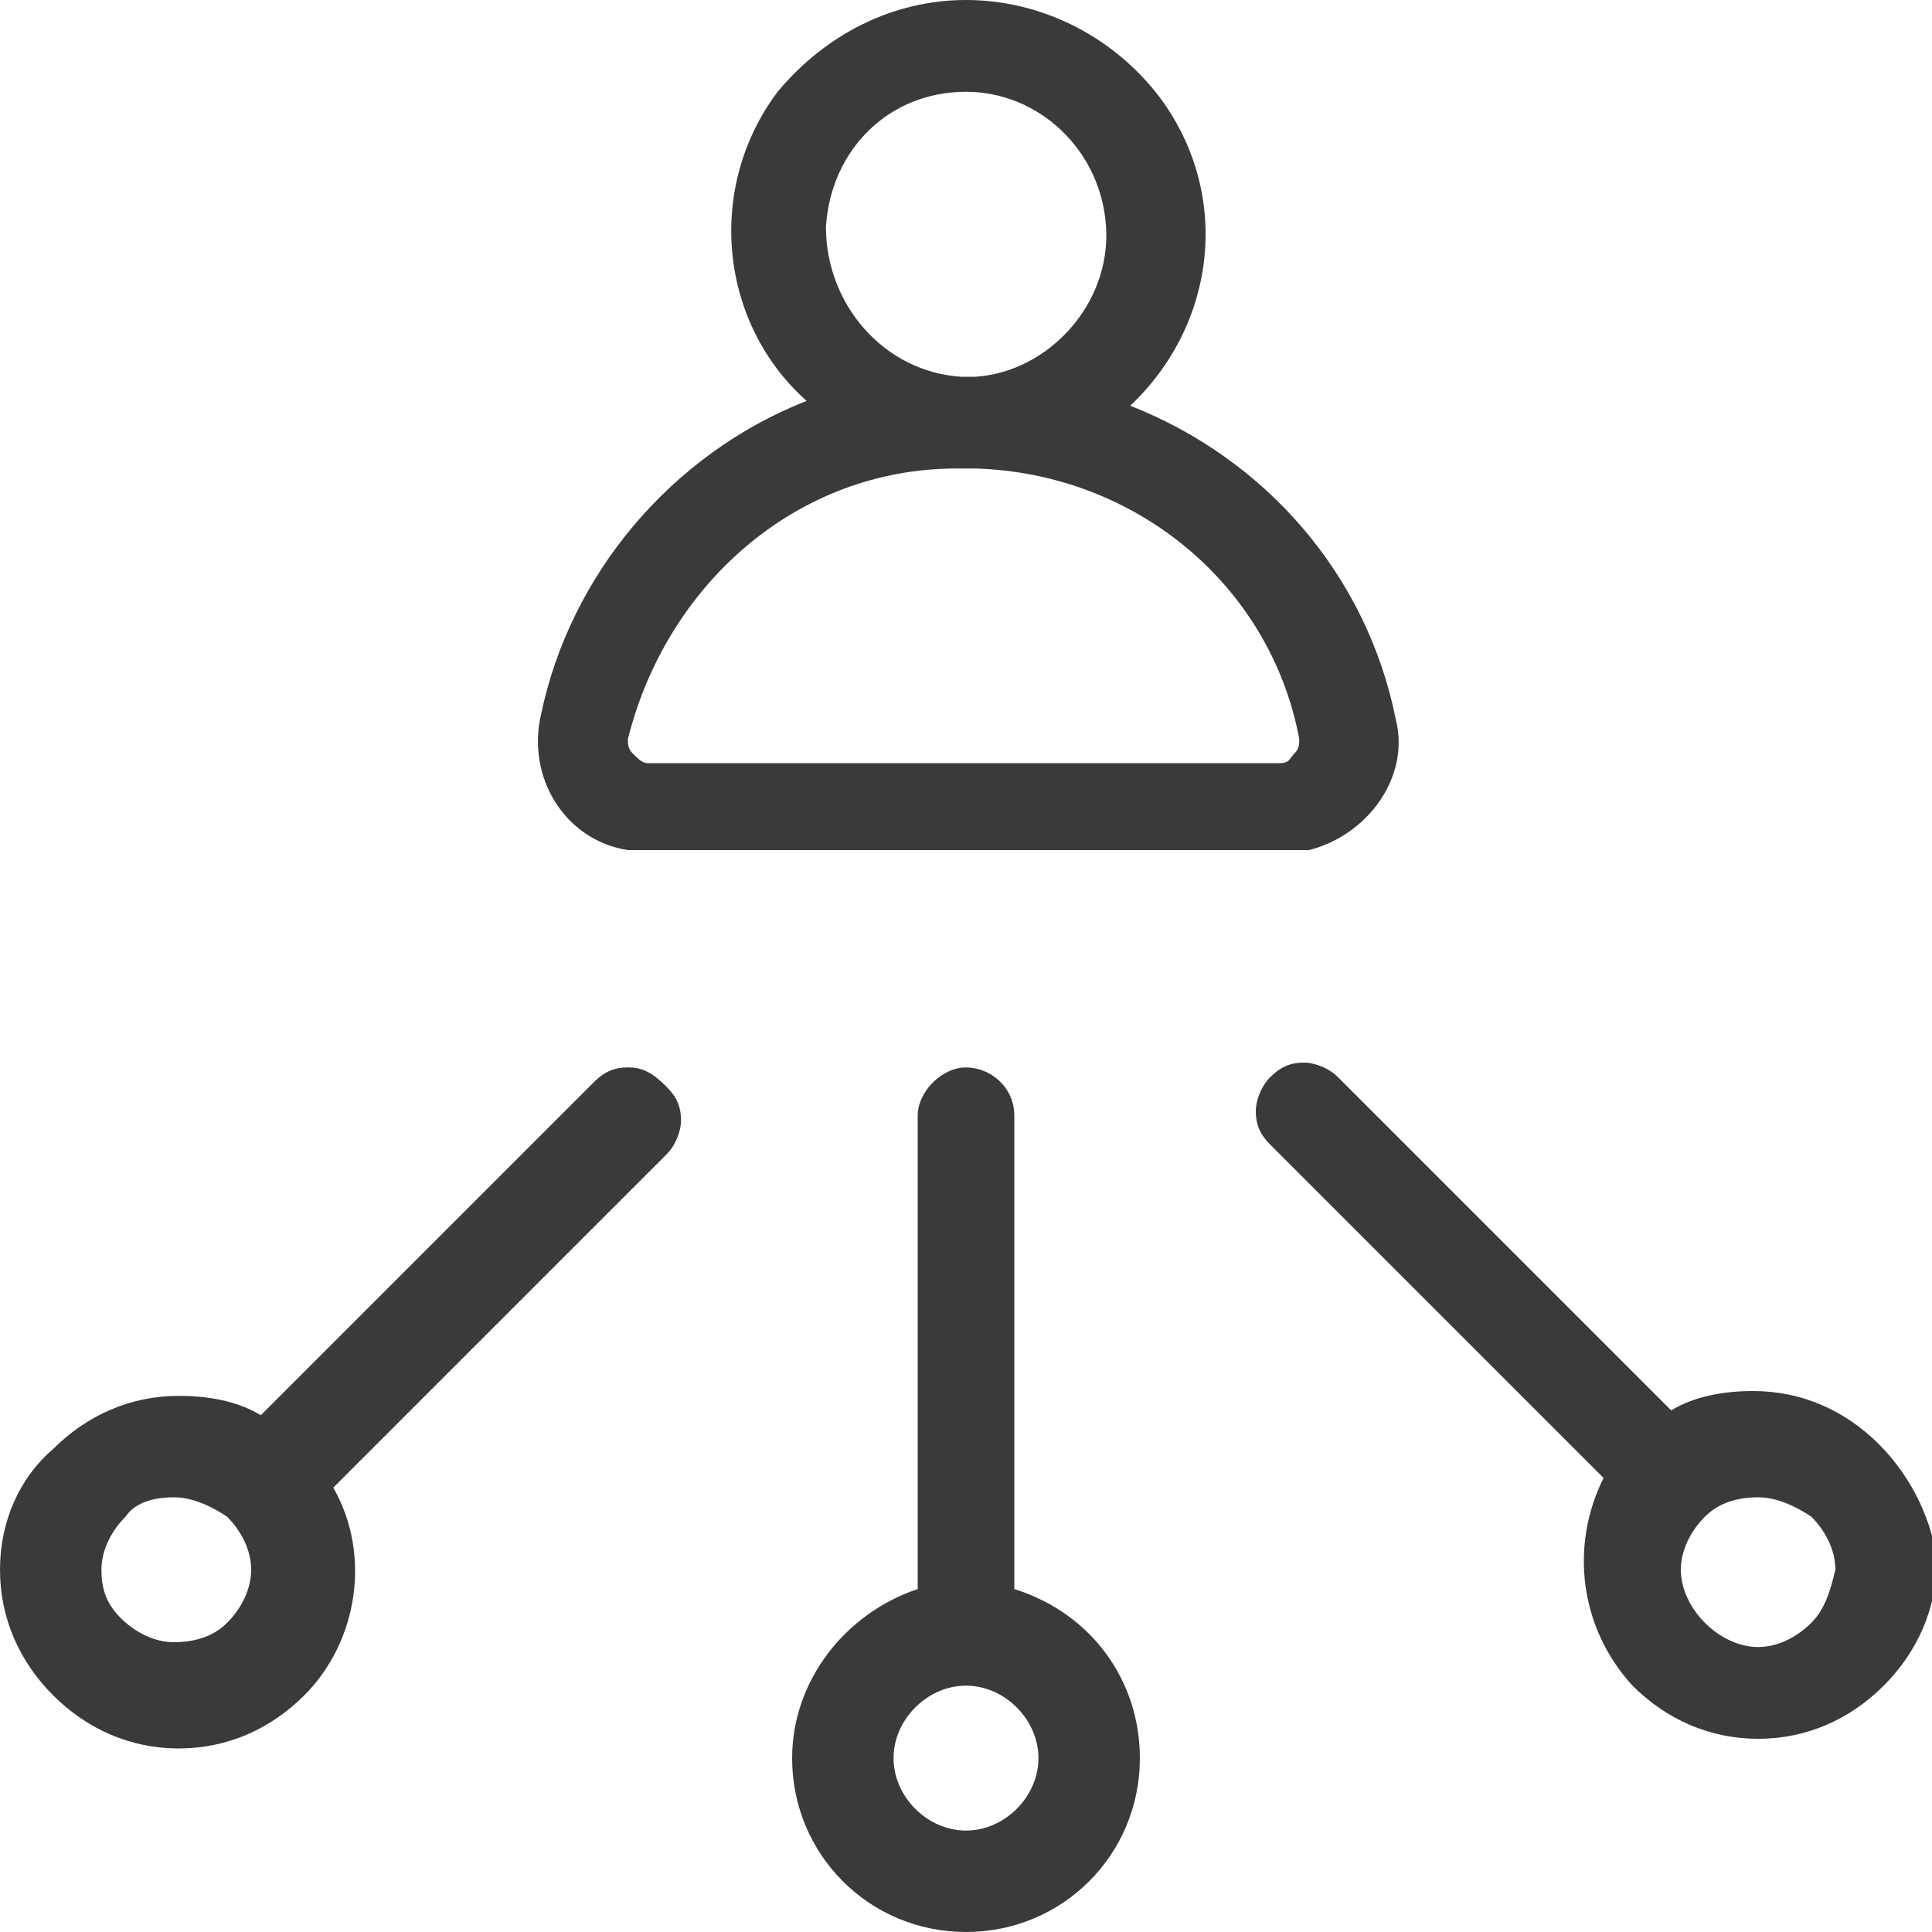 <?xml version="1.0" encoding="utf-8"?>
<!-- Generator: Adobe Illustrator 23.0.1, SVG Export Plug-In . SVG Version: 6.00 Build 0)  -->
<svg version="1.1" id="Layer_1" xmlns="http://www.w3.org/2000/svg" xmlns:xlink="http://www.w3.org/1999/xlink" x="0px" y="0px"
	 viewBox="0 0 40 40" style="enable-background:new 0 0 40 40;" xml:space="preserve">
<style type="text/css">
	.st0{fill:#3A3A3A;}
</style>
<g>
	<path class="st0" d="M38.9,29.9c-0.7-0.7-1.6-1.1-2.6-1.1c-0.6,0-1.2,0.1-1.7,0.4l-6.9-6.9c-0.2-0.2-0.5-0.3-0.7-0.3
		c-0.3,0-0.5,0.1-0.7,0.3c-0.2,0.2-0.3,0.5-0.3,0.7c0,0.3,0.1,0.5,0.3,0.7l6.9,6.9c-0.7,1.4-0.5,3.1,0.6,4.3
		c0.7,0.7,1.6,1.1,2.6,1.1c1,0,1.9-0.4,2.6-1.1c0.7-0.7,1.1-1.6,1.1-2.6C40,31.5,39.6,30.6,38.9,29.9z M37.5,33.6
		c-0.3,0.3-0.7,0.5-1.1,0.5c-0.4,0-0.8-0.2-1.1-0.5s-0.5-0.7-0.5-1.1c0-0.4,0.2-0.8,0.5-1.1c0.3-0.3,0.7-0.4,1.1-0.4
		c0.4,0,0.8,0.2,1.1,0.4c0.3,0.3,0.5,0.7,0.5,1.1C37.9,32.9,37.8,33.3,37.5,33.6z"/>
	<path class="st0" d="M13,22.1c-0.3,0-0.5,0.1-0.7,0.3l-6.9,6.9c-0.5-0.3-1.1-0.4-1.7-0.4c-1,0-1.9,0.4-2.6,1.1
		C0.4,30.6,0,31.5,0,32.5c0,1,0.4,1.9,1.1,2.6c0.7,0.7,1.6,1.1,2.6,1.1s1.9-0.4,2.6-1.1c1.1-1.1,1.4-2.9,0.6-4.3l6.9-6.9
		c0.2-0.2,0.3-0.5,0.3-0.7c0-0.3-0.1-0.5-0.3-0.7C13.5,22.2,13.3,22.1,13,22.1z M2.1,32.5c0-0.4,0.2-0.8,0.5-1.1
		C2.8,31.1,3.2,31,3.6,31s0.8,0.2,1.1,0.4c0.3,0.3,0.5,0.7,0.5,1.1c0,0.4-0.2,0.8-0.5,1.1S4,34,3.6,34s-0.8-0.2-1.1-0.5
		S2.1,32.9,2.1,32.5z"/>
	<path class="st0" d="M21,32.9v-9.8c0-0.6-0.5-1-1-1s-1,0.5-1,1v9.8c-1.5,0.5-2.6,1.9-2.6,3.5c0,2,1.6,3.6,3.6,3.6
		c2,0,3.6-1.6,3.6-3.6C23.6,34.8,22.6,33.4,21,32.9z M20,37.9c-0.8,0-1.5-0.7-1.5-1.5c0-0.8,0.7-1.5,1.5-1.5s1.5,0.7,1.5,1.5
		C21.5,37.2,20.8,37.9,20,37.9z"/>
	<path class="st0" d="M13,17.6c0.2,0,0.3,0,0.5,0h13.1c0.2,0,0.3,0,0.5,0c1.2-0.3,2.1-1.5,1.8-2.7c-0.6-3-2.7-5.4-5.5-6.5
		c1.8-1.7,2.1-4.4,0.6-6.4C23,0.7,21.5,0,20,0c-1.5,0-2.9,0.7-3.9,1.9c-1.5,2-1.2,4.8,0.6,6.4c-2.8,1.1-4.9,3.6-5.5,6.5
		C10.9,16.1,11.7,17.4,13,17.6z M19.8,9.7c0,0,0.1,0,0.2,0c0,0,0.2,0,0.2,0c3.3,0.1,6.1,2.4,6.7,5.6c0,0.1,0,0.2-0.1,0.3
		c-0.1,0.1-0.1,0.2-0.3,0.2c0,0-0.1,0-0.1,0H13.5c0,0-0.1,0-0.1,0c-0.1,0-0.2-0.1-0.3-0.2c-0.1-0.1-0.1-0.2-0.1-0.3
		C13.8,12.1,16.5,9.7,19.8,9.7z M20,1.9c1.5,0,2.8,1.2,2.9,2.8c0.1,1.6-1.2,3-2.7,3.1l-0.3,0c-1.6-0.1-2.8-1.5-2.8-3.1
		C17.2,3.1,18.4,1.9,20,1.9C20,1.9,20,1.9,20,1.9l0-0.4l0,0L20,1.9z"/>
</g>
</svg>

